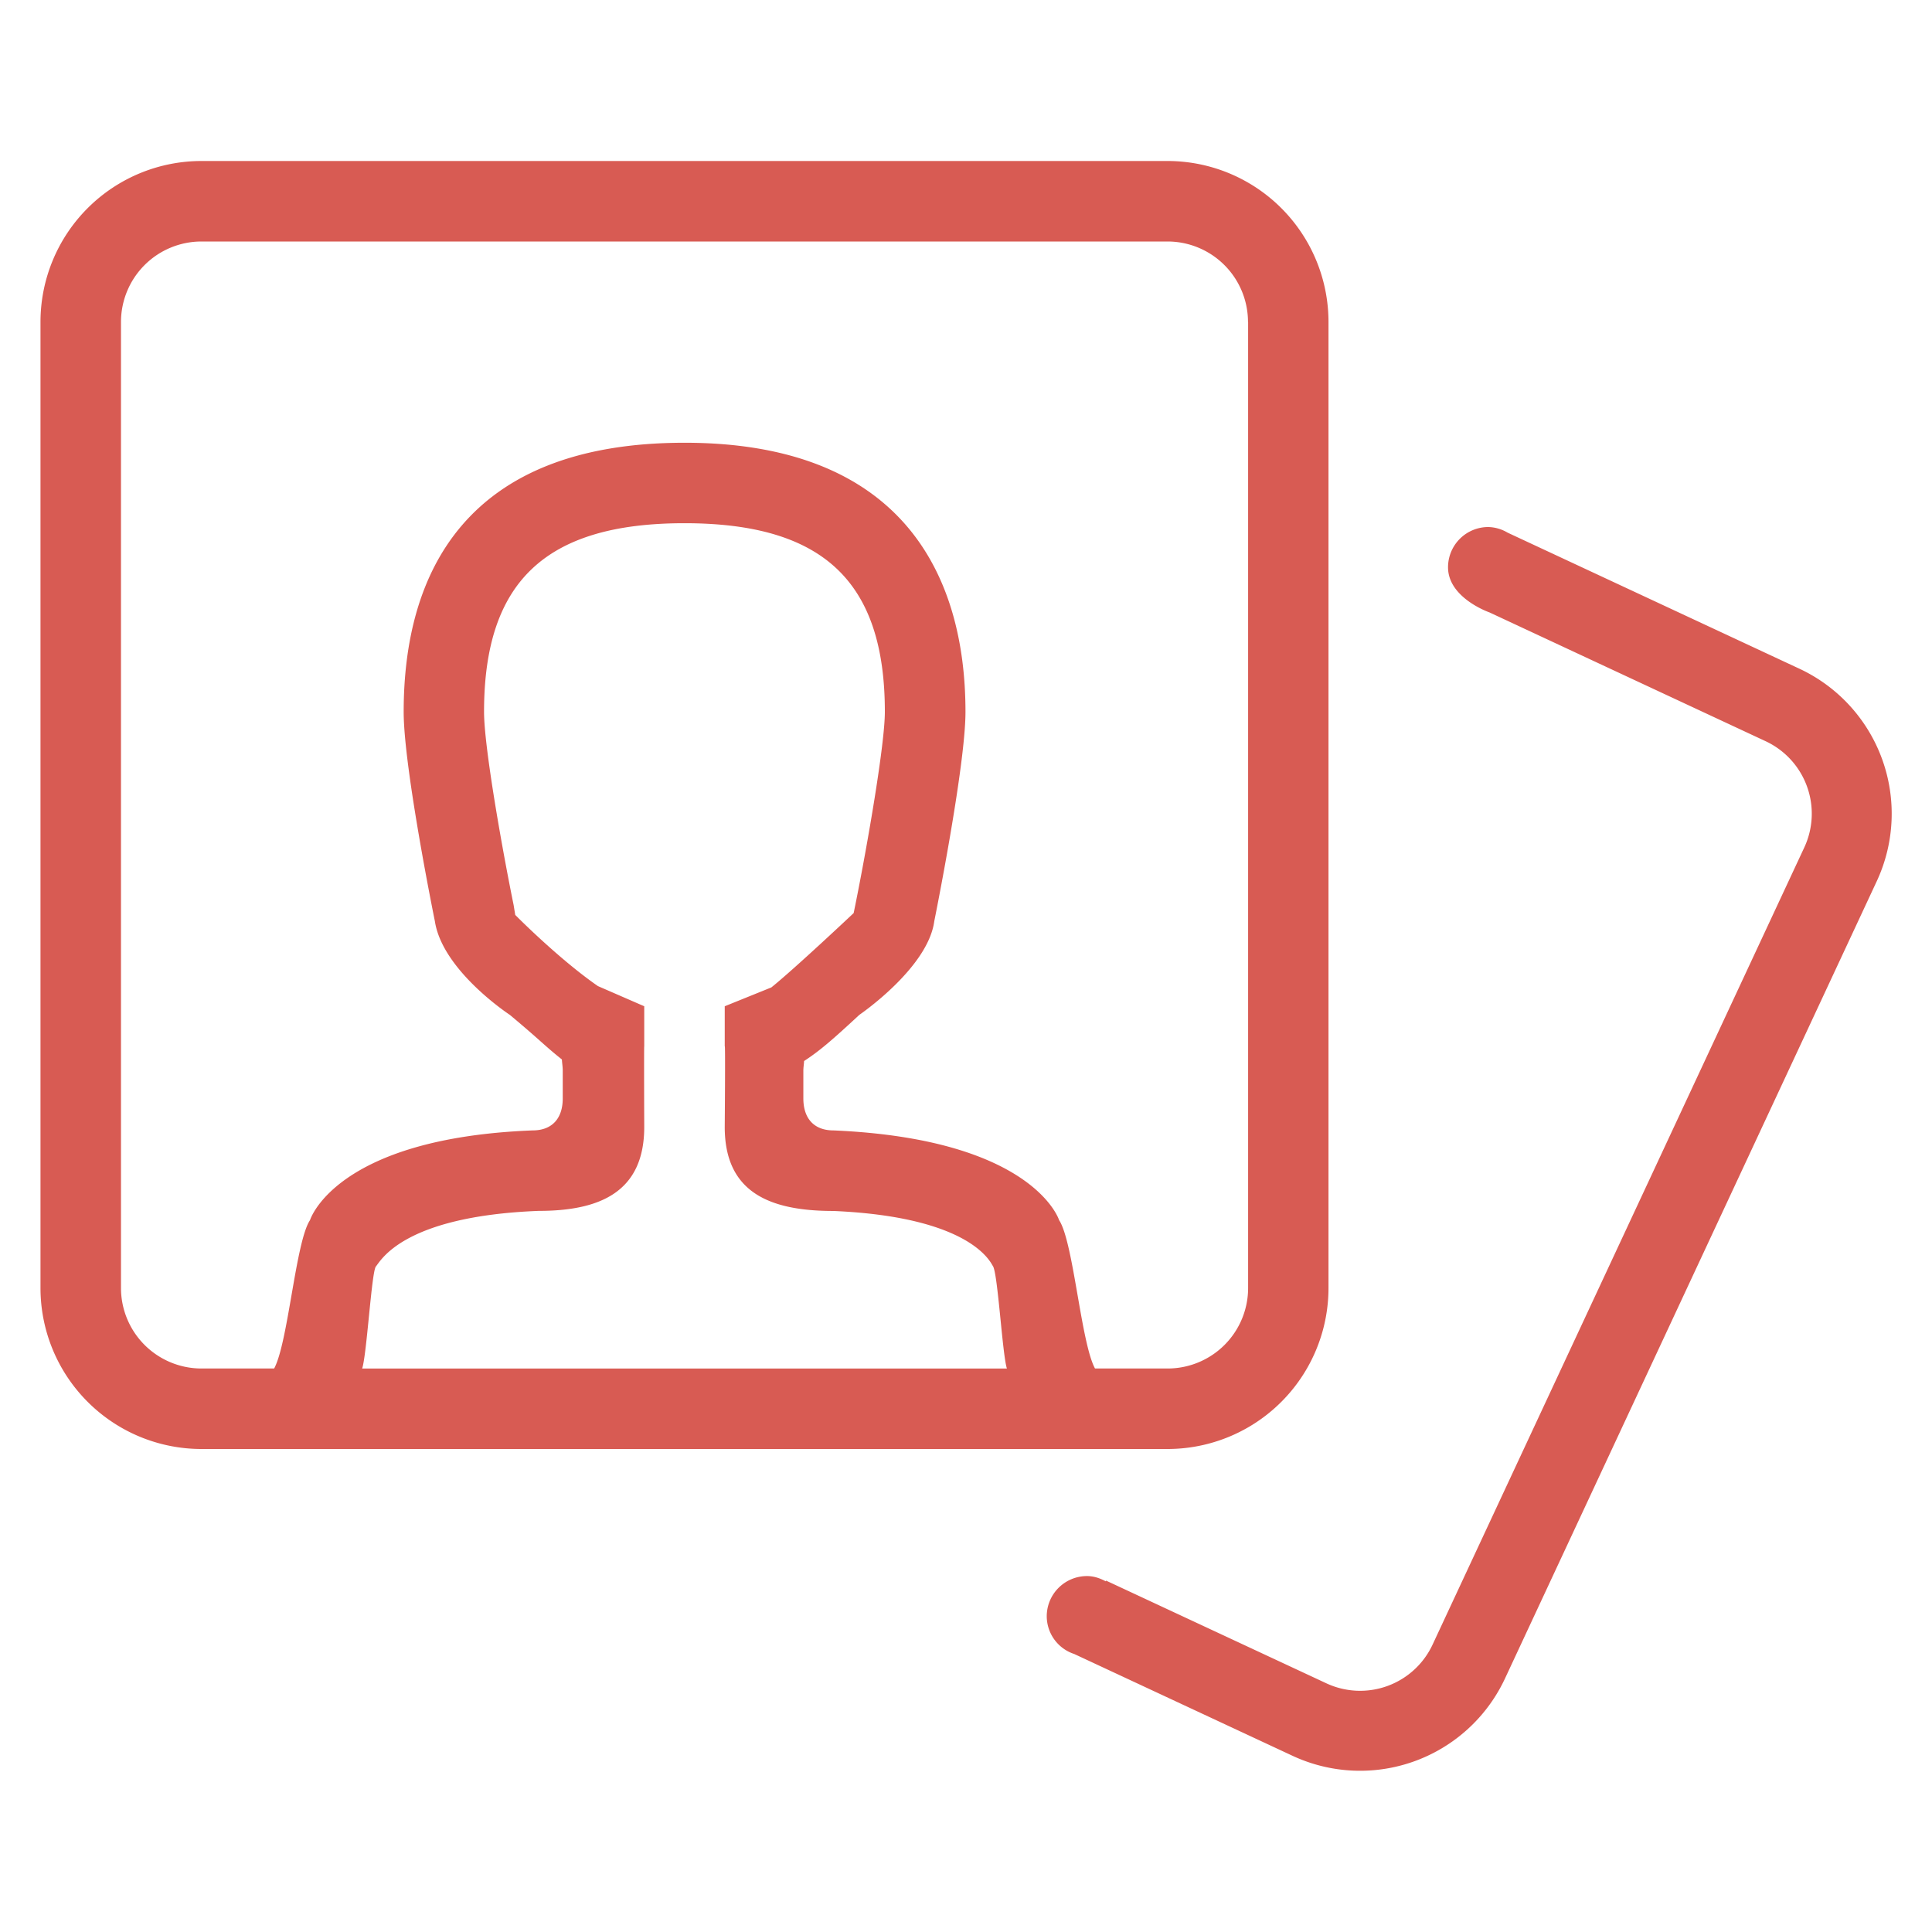 <svg xmlns="http://www.w3.org/2000/svg" viewBox="0 0 48 48"><path fill="#d85b53" fill-rule="evenodd" d="M46.627 21.895 37.392 41.7a3.973 3.973 0 0 1-5.28 1.922l-5.423-2.529a.99.99 0 0 1-.683-.936 1 1 0 0 1 1-1c.171 0 .324.054.465.13l.009-.017 5.472 2.551a1.986 1.986 0 0 0 2.64-.961l9.235-19.805a1.987 1.987 0 0 0-.961-2.64l-6.859-3.199s-1.031-.356-1.031-1.122a1 1 0 0 1 1-1 .98.98 0 0 1 .479.139l7.251 3.381a3.976 3.976 0 0 1 1.921 5.281zM29.006 36h-24a4 4 0 0 1-4-4V8a4 4 0 0 1 4-4h24a4 4 0 0 1 4 4v24a4 4 0 0 1-4 4zm-11-10v-1l1.158-.468c.58-.466 2.045-1.847 2.045-1.847l.04-.196c.305-1.511.735-4.001.735-4.804 0-3.24-1.535-4.686-4.979-4.686s-4.979 1.445-4.979 4.686c0 .872.451 3.407.735 4.801l.04.245c.327.329 1.24 1.205 2.054 1.768l1.151.501v1c-.008-.081 0 2 0 2 0 1.617-1.105 2.084-2.62 2.084h-.003c-3.398.133-3.927 1.253-4.046 1.383-.107.159-.224 2.181-.339 2.533h16.018c-.113-.351-.225-2.363-.347-2.545-.047-.056-.493-1.219-3.963-1.369-1.594 0-2.7-.468-2.7-2.086 0 0 .018-2.141 0-2zm13-18a2 2 0 0 0-2-2h-24a2 2 0 0 0-2 2v24a2 2 0 0 0 2 2h1.805c.349-.644.533-3.148.891-3.686 0 0 .623-2.038 5.529-2.229.5 0 .75-.313.75-.793v-.693c0-.097-.016-.183-.021-.277-.436-.347-.539-.479-1.295-1.109 0 0-1.674-1.096-1.861-2.327 0 0-.775-3.8-.775-5.2 0-3.45 1.54-6.686 6.979-6.686 5.365 0 6.979 3.235 6.979 6.686 0 1.366-.775 5.2-.775 5.2-.156 1.166-1.861 2.327-1.861 2.327-.678.629-.985.894-1.374 1.148-.003.081-.018.155-.018.238v.693c0 .479.25.793.75.793 4.98.214 5.604 2.229 5.604 2.229.357.537.542 3.042.892 3.686h1.804a2 2 0 0 0 2-2V8z" class="color000000 svgShape" clip-rule="evenodd"/></svg>